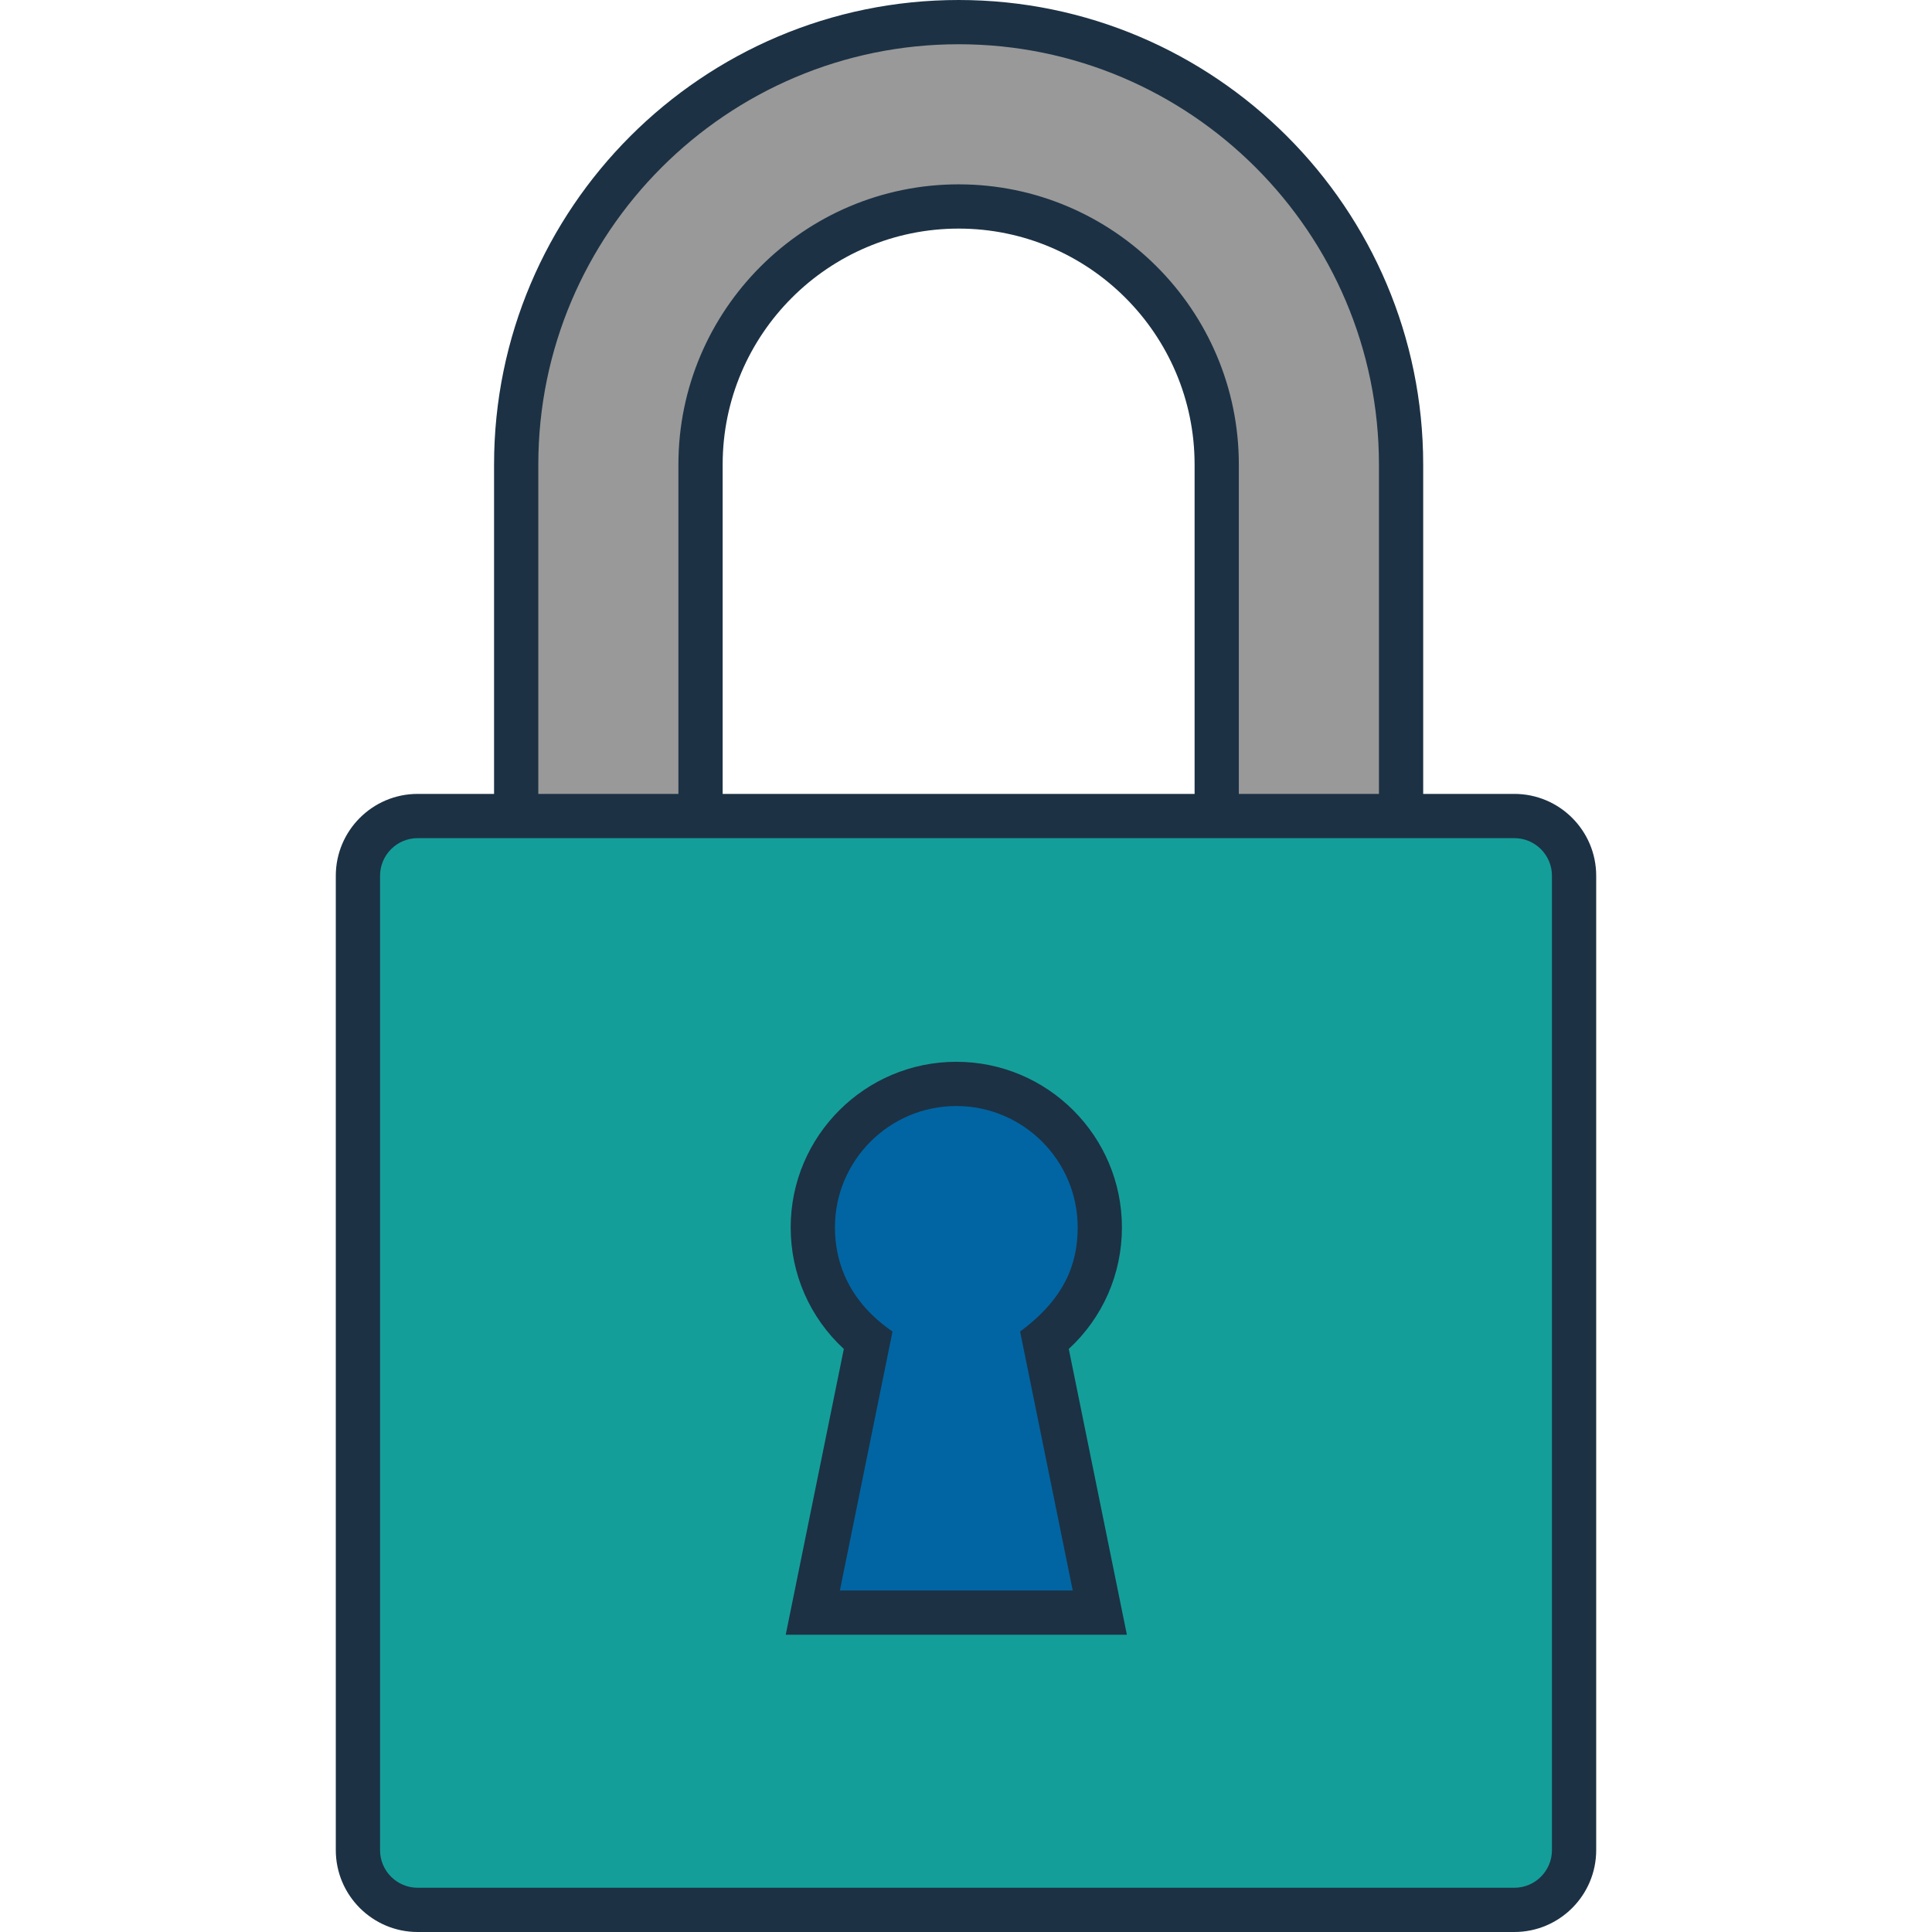 <!--?xml version="1.0" ?--><svg height="512px" style="enable-background:new 0 0 512 512;" version="1.1" viewBox="0 0 512 512" width="512px" xml:space="preserve" xmlns="http://www.w3.org/2000/svg" xmlns:xlink="http://www.w3.org/1999/xlink" class=""><g id="lock_padlock_locked_secure_security_close"><g><g><path d="M401.316,210.392H377.16v-87.278C377.16,55.229,321.932,0,254.046,0     S130.931,55.229,130.931,123.114v87.278h-20.247c-11.961,0-21.693,9.731-21.693,21.693v258.222     c0,11.962,9.731,21.693,21.693,21.693h290.632c11.961,0,21.692-9.731,21.692-21.693V232.085     C423.009,220.124,413.277,210.392,401.316,210.392z M316.58,210.392H191.511v-87.278c0-34.481,28.053-62.534,62.535-62.534     s62.534,28.053,62.534,62.534V210.392z" style="fill: rgb(28, 49, 68);" data-original="#520000" class="       "></path></g><path d="M142.657,123.114c0-61.42,49.969-111.389,111.389-111.389c61.421,0,111.39,49.969,111.39,111.389    v87.278h-37.131v-87.278c0-40.947-33.313-74.26-74.259-74.26c-40.947,0-74.26,33.313-74.26,74.26v87.278h-37.129V123.114z" style="fill: rgb(153, 153, 153);" data-original="#9B9C9E" class=" active-path"></path><path d="M411.283,490.307c0,5.497-4.471,9.969-9.967,9.969H110.684c-5.496,0-9.967-4.472-9.967-9.969    V232.085c0-5.496,4.471-9.968,9.967-9.968h290.632c5.496,0,9.967,4.472,9.967,9.968V490.307z" style="fill: rgb(20, 158, 154);" data-original="#FCE90A" class="  "></path><path d="M297.322,325.278c0-24.202-19.689-43.892-43.892-43.892c-24.202,0-43.892,19.689-43.892,43.892    c0,12.363,5.09,23.908,14.084,32.208l-15.396,75.73h90.408l-15.396-75.73C292.232,349.187,297.322,337.642,297.322,325.278z" style="fill: rgb(28, 49, 68);" data-original="#520000" class="       "></path><path d="M284.285,421.491h-61.709l13.95-68.614c-11.091-7.663-15.262-17.63-15.262-27.599    c0-17.737,14.43-32.167,32.167-32.167c17.737,0,32.167,14.43,32.167,32.167c0,9.969-3.693,19.017-15.261,27.599L284.285,421.491z" style="fill: rgb(1, 101, 163);" data-original="#5C719E" class=" "></path></g></g><g id="Capa_1"></g></svg>